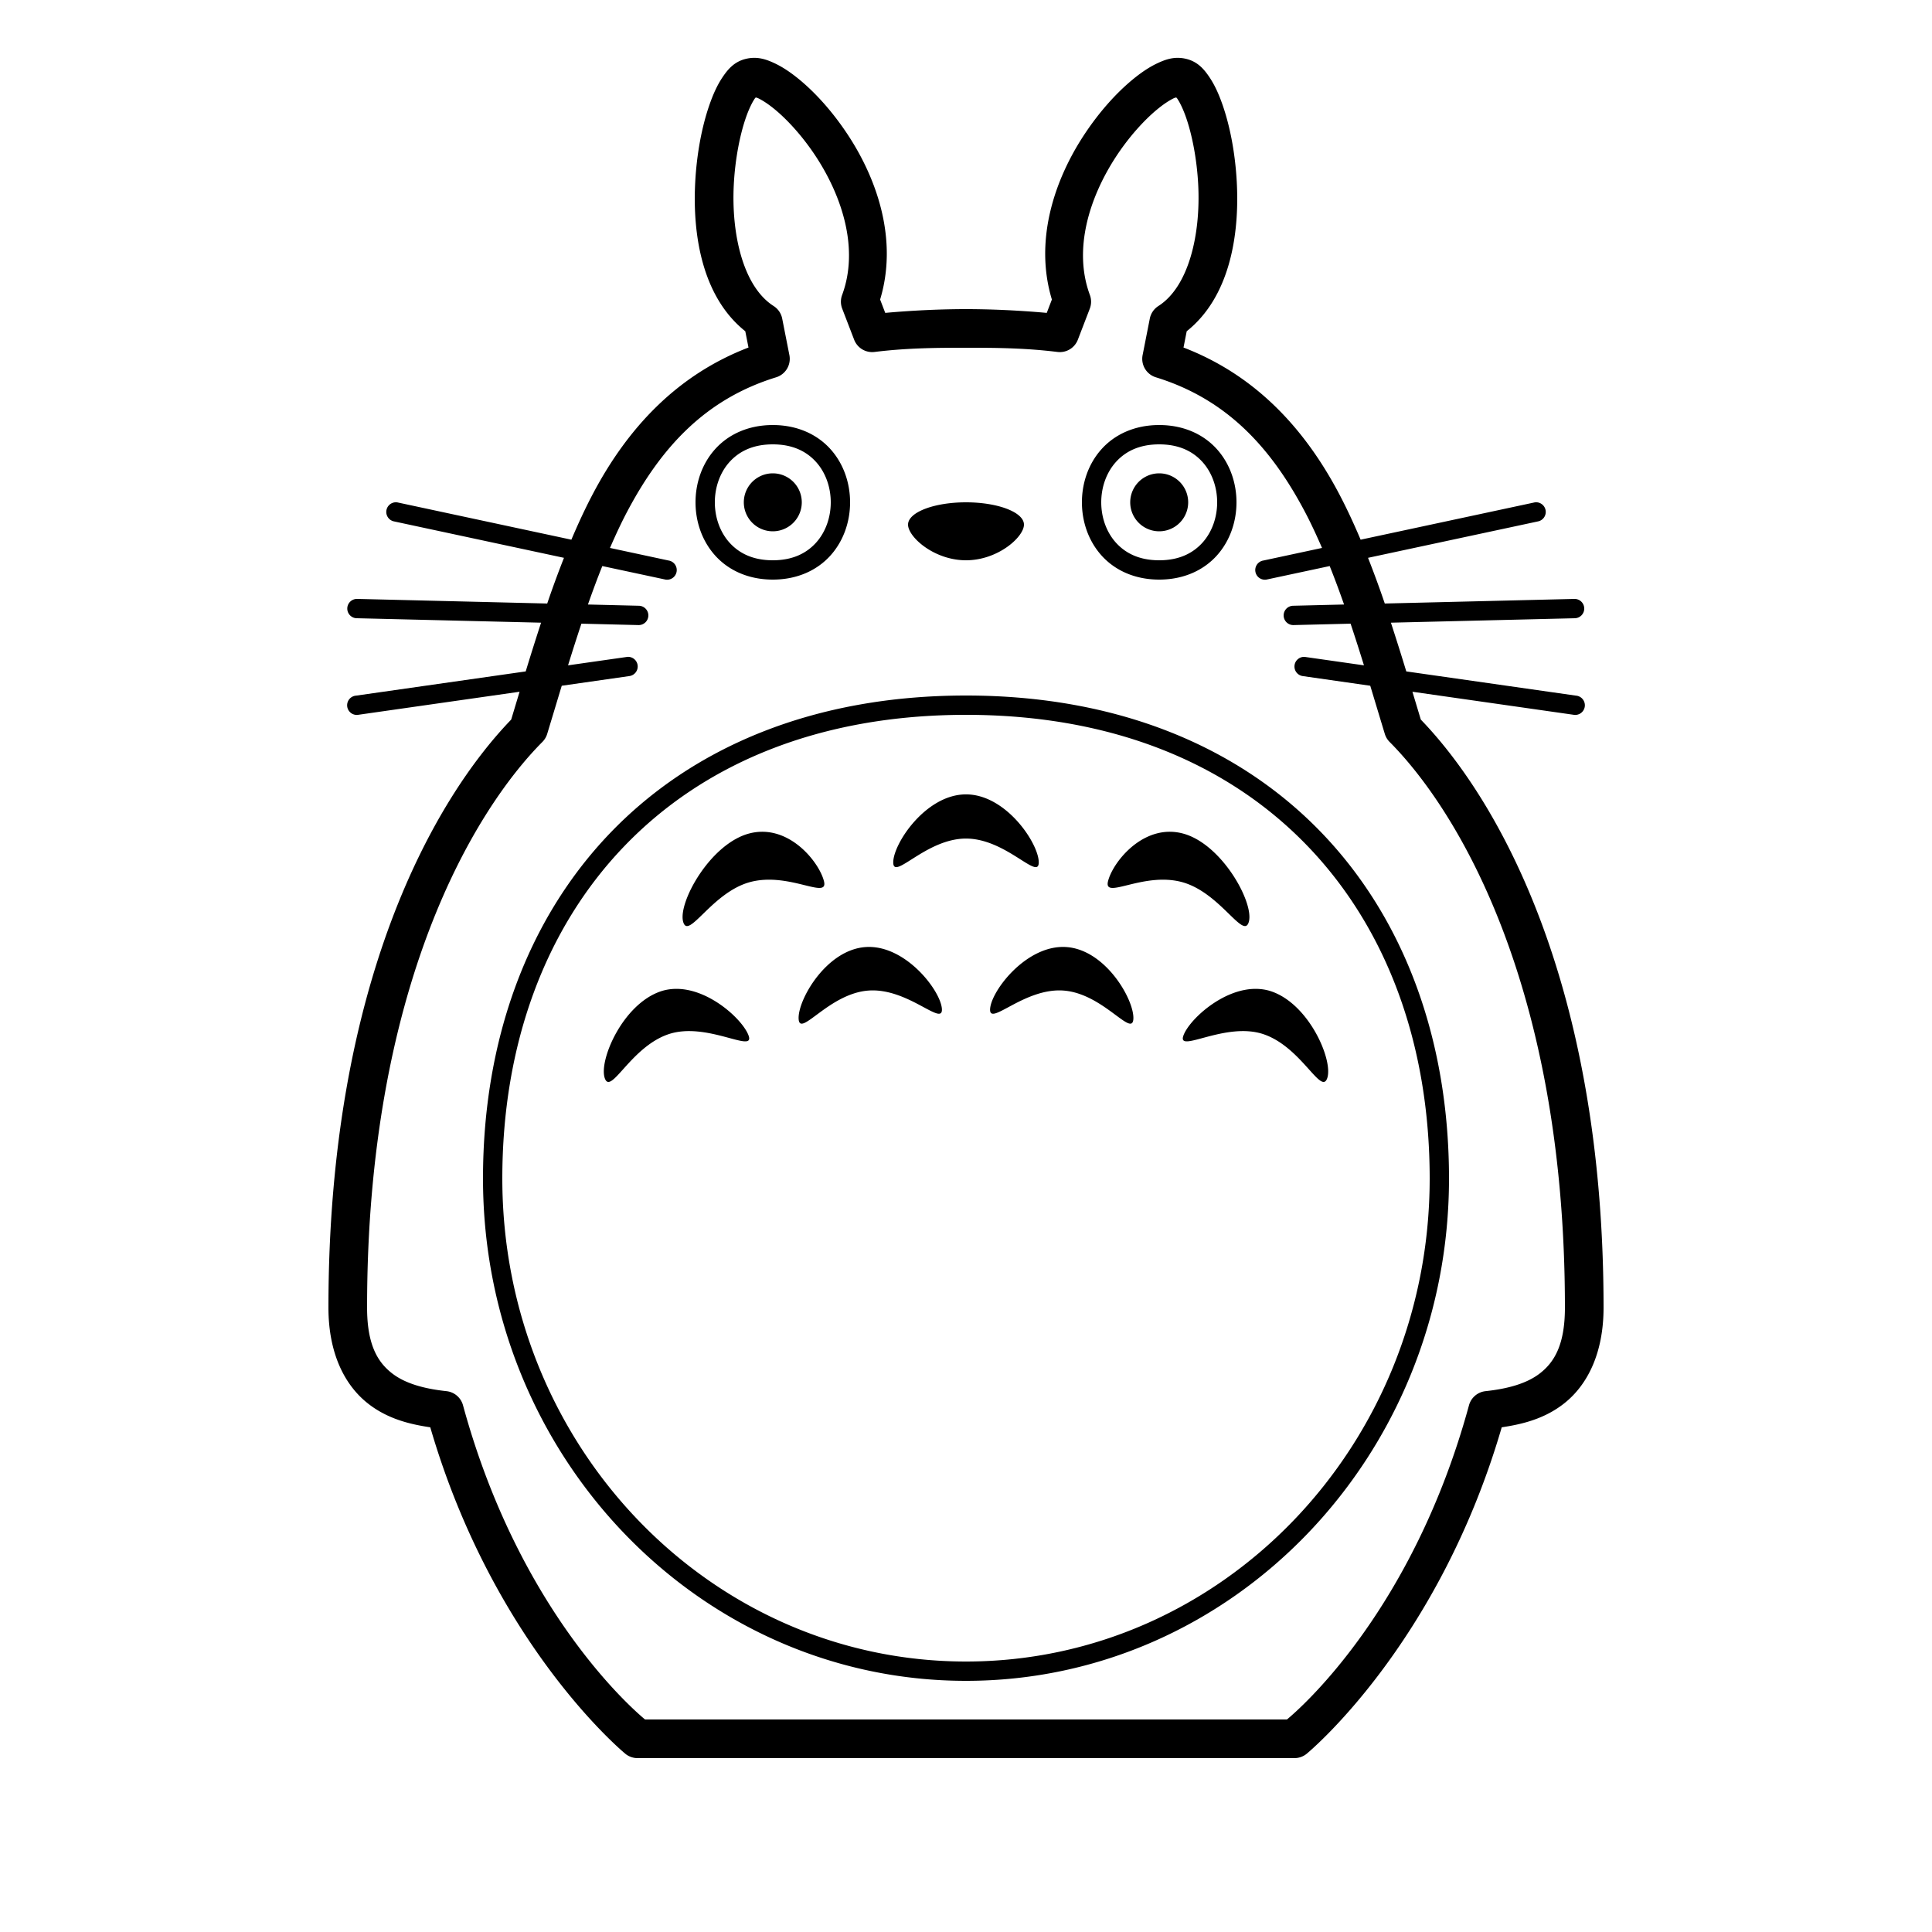 <svg fill="#000000" xmlns="http://www.w3.org/2000/svg"  viewBox="0 0 100 100" width="100px" height="100px"><path d="M 39.062 2.994 C 38.934 2.993 38.8 3.005 38.658 3.035 C 38.021 3.169 37.68 3.58 37.402 3.992 C 37.124 4.404 36.907 4.888 36.715 5.443 C 36.33 6.554 36.063 7.95 35.984 9.434 C 35.837 12.219 36.369 15.387 38.576 17.145 L 38.742 17.988 C 35.017 19.419 32.483 22.177 30.713 25.514 C 30.3 26.292 29.926 27.104 29.574 27.934 L 20.605 26.012 A 0.5 0.5 0 0 0 20.506 25.998 A 0.5 0.5 0 0 0 20.395 26.988 L 29.191 28.873 C 28.886 29.649 28.596 30.437 28.324 31.238 L 18.512 31 A 0.5 0.5 0 0 0 18.463 31 A 0.5 0.5 0 0 0 18.488 32 L 28.006 32.23 C 27.734 33.068 27.467 33.907 27.211 34.752 L 18.43 36.006 A 0.5 0.5 0 1 0 18.57 36.994 L 26.893 35.805 C 26.748 36.286 26.603 36.768 26.459 37.246 C 22.474 41.374 17 50.899 17 67.682 C 17 70.042 17.834 71.693 19.047 72.646 C 20.063 73.445 21.217 73.72 22.271 73.877 C 25.58 85.227 32.377 90.783 32.377 90.783 A 1 1 0 0 0 33 91 L 50 91 L 67 91 A 1 1 0 0 0 67.623 90.783 C 67.623 90.783 74.42 85.227 77.729 73.877 C 78.783 73.72 79.937 73.445 80.953 72.646 C 82.166 71.693 83 70.042 83 67.682 C 83 50.899 77.526 41.374 73.541 37.246 C 73.397 36.768 73.252 36.286 73.107 35.805 L 81.43 36.994 A 0.5 0.5 0 1 0 81.57 36.006 L 72.789 34.752 C 72.533 33.907 72.266 33.068 71.994 32.23 L 81.512 32 A 0.5 0.5 0 0 0 81.488 31 L 71.676 31.238 C 71.404 30.437 71.114 29.649 70.809 28.873 L 79.605 26.988 A 0.5 0.5 0 0 0 79.529 25.998 A 0.5 0.5 0 0 0 79.395 26.012 L 70.426 27.934 C 70.074 27.104 69.7 26.292 69.287 25.514 C 67.517 22.177 64.983 19.419 61.258 17.988 L 61.424 17.145 C 63.632 15.387 64.163 12.219 64.016 9.434 C 63.937 7.949 63.67 6.554 63.285 5.443 C 63.093 4.888 62.876 4.404 62.598 3.992 C 62.32 3.58 61.98 3.169 61.342 3.035 C 60.775 2.916 60.326 3.076 59.896 3.279 C 59.467 3.482 59.046 3.769 58.613 4.127 C 57.748 4.843 56.847 5.85 56.062 7.059 C 54.569 9.36 53.526 12.46 54.445 15.504 L 54.18 16.195 C 52.662 16.058 51.19 16 50 16 C 48.81 16 47.338 16.058 45.82 16.195 L 45.555 15.504 C 46.474 12.46 45.431 9.36 43.938 7.059 C 43.153 5.85 42.252 4.843 41.387 4.127 C 40.954 3.769 40.533 3.482 40.104 3.279 C 39.781 3.127 39.448 2.999 39.062 2.994 z M 39.119 5.045 C 39.16 5.056 39.186 5.059 39.248 5.088 C 39.463 5.189 39.773 5.388 40.111 5.668 C 40.787 6.227 41.583 7.103 42.26 8.146 C 43.614 10.233 44.462 12.912 43.588 15.268 A 1 1 0 0 0 43.592 15.975 L 44.211 17.584 A 1 1 0 0 0 45.268 18.217 C 46.986 18.004 48.585 18 50 18 C 51.415 18 53.014 18.004 54.732 18.217 A 1 1 0 0 0 55.789 17.584 L 56.408 15.975 A 1 1 0 0 0 56.412 15.268 C 55.538 12.912 56.386 10.233 57.74 8.146 C 58.417 7.103 59.213 6.227 59.889 5.668 C 60.227 5.388 60.535 5.189 60.75 5.088 C 60.813 5.058 60.84 5.056 60.881 5.045 C 60.903 5.068 60.91 5.068 60.939 5.111 C 61.071 5.306 61.244 5.656 61.396 6.098 C 61.702 6.981 61.949 8.233 62.018 9.539 C 62.156 12.151 61.522 14.842 59.957 15.84 A 1 1 0 0 0 59.514 16.488 L 59.141 18.381 A 1 1 0 0 0 59.828 19.529 C 63.477 20.653 65.762 23.135 67.521 26.451 C 67.845 27.06 68.141 27.703 68.428 28.361 L 65.395 29.012 A 0.5 0.5 0 1 0 65.605 29.988 L 68.824 29.299 C 69.084 29.945 69.33 30.611 69.568 31.289 L 66.93 31.354 A 0.5 0.5 0 0 0 66.953 32.354 L 69.906 32.281 C 70.143 32.99 70.373 33.71 70.598 34.438 L 67.57 34.006 A 0.5 0.5 0 0 0 67.471 34 A 0.5 0.5 0 0 0 67.43 34.994 L 70.924 35.494 C 71.175 36.323 71.425 37.155 71.678 37.988 A 1 1 0 0 0 71.926 38.402 C 75.458 41.954 81 51.079 81 67.682 C 81 69.611 80.448 70.501 79.719 71.074 C 78.989 71.648 77.935 71.894 76.893 72.006 A 1 1 0 0 0 76.035 72.736 C 73.13 83.386 67.267 88.457 66.613 89 L 50 89 L 33.387 89 C 32.733 88.457 26.87 83.386 23.965 72.736 A 1 1 0 0 0 23.107 72.006 C 22.065 71.894 21.011 71.648 20.281 71.074 C 19.552 70.501 19 69.611 19 67.682 C 19 51.079 24.542 41.954 28.074 38.402 A 1 1 0 0 0 28.322 37.988 C 28.575 37.155 28.825 36.323 29.076 35.494 L 32.57 34.994 A 0.5 0.5 0 0 0 32.514 33.998 A 0.5 0.5 0 0 0 32.43 34.006 L 29.402 34.438 C 29.627 33.71 29.857 32.99 30.094 32.281 L 33.047 32.354 A 0.5 0.5 0 0 0 33.07 31.354 L 30.432 31.289 C 30.67 30.611 30.916 29.945 31.176 29.299 L 34.395 29.988 A 0.5 0.5 0 1 0 34.605 29.012 L 31.572 28.361 C 31.859 27.703 32.155 27.06 32.479 26.451 C 34.238 23.135 36.523 20.653 40.172 19.529 A 1 1 0 0 0 40.859 18.381 L 40.486 16.488 A 1 1 0 0 0 40.043 15.84 C 38.478 14.842 37.844 12.151 37.982 9.539 C 38.051 8.233 38.298 6.981 38.604 6.098 C 38.756 5.656 38.929 5.306 39.061 5.111 C 39.09 5.068 39.097 5.068 39.119 5.045 z M 40 22 C 38.708 22 37.677 22.502 37.002 23.262 C 36.327 24.021 36 25.014 36 26 C 36 26.986 36.327 27.979 37.002 28.738 C 37.677 29.498 38.708 30 40 30 C 41.292 30 42.323 29.498 42.998 28.738 C 43.673 27.979 44 26.986 44 26 C 44 25.014 43.673 24.021 42.998 23.262 C 42.323 22.502 41.292 22 40 22 z M 60 22 C 58.708 22 57.677 22.502 57.002 23.262 C 56.327 24.021 56 25.014 56 26 C 56 26.986 56.327 27.979 57.002 28.738 C 57.677 29.498 58.708 30 60 30 C 61.292 30 62.323 29.498 62.998 28.738 C 63.673 27.979 64 26.986 64 26 C 64 25.014 63.673 24.021 62.998 23.262 C 62.323 22.502 61.292 22 60 22 z M 40 23 C 41.042 23 41.76 23.373 42.252 23.926 C 42.744 24.479 43 25.236 43 26 C 43 26.764 42.744 27.521 42.252 28.074 C 41.76 28.627 41.042 29 40 29 C 38.958 29 38.24 28.627 37.748 28.074 C 37.256 27.521 37 26.764 37 26 C 37 25.236 37.256 24.479 37.748 23.926 C 38.24 23.373 38.958 23 40 23 z M 60 23 C 61.042 23 61.76 23.373 62.252 23.926 C 62.744 24.479 63 25.236 63 26 C 63 26.764 62.744 27.521 62.252 28.074 C 61.76 28.627 61.042 29 60 29 C 58.958 29 58.24 28.627 57.748 28.074 C 57.256 27.521 57 26.764 57 26 C 57 25.236 57.256 24.479 57.748 23.926 C 58.24 23.373 58.958 23 60 23 z M 40 24.5 A 1.5 1.5 0 0 0 40 27.5 A 1.5 1.5 0 0 0 40 24.5 z M 60 24.5 A 1.5 1.5 0 0 0 60 27.5 A 1.5 1.5 0 0 0 60 24.5 z M 50 26 C 48.343 26 47 26.517 47 27.154 C 47 27.791 48.343 29 50 29 C 51.657 29 53 27.791 53 27.154 C 53 26.517 51.657 26 50 26 z M 50 36 C 42.138 36 35.864 38.654 31.576 43.123 C 27.289 47.592 25 53.852 25 61 C 25 75.343 36.188 87 50 87 C 63.812 87 75 75.343 75 61 C 75 53.852 72.711 47.592 68.424 43.123 C 64.136 38.654 57.862 36 50 36 z M 50 37 C 57.638 37 63.614 39.554 67.701 43.814 C 71.789 48.075 74 54.065 74 61 C 74 74.823 63.25 86 50 86 C 36.75 86 26 74.823 26 61 C 26 54.065 28.211 48.075 32.299 43.814 C 36.386 39.554 42.362 37 50 37 z M 50 41.117 C 47.921 41.117 46.234 43.664 46.234 44.635 C 46.234 45.606 47.921 43.404 50 43.404 C 52.079 43.404 53.766 45.606 53.766 44.635 C 53.766 43.664 52.079 41.117 50 41.117 z M 39.52 43.053 C 39.283 43.047 39.039 43.073 38.787 43.139 C 36.774 43.661 35.096 46.693 35.357 47.699 C 35.618 48.705 36.841 46.17 38.854 45.648 C 40.867 45.126 42.907 46.606 42.646 45.6 C 42.418 44.719 41.175 43.095 39.52 43.053 z M 60.48 43.053 C 58.825 43.095 57.582 44.719 57.354 45.6 C 57.093 46.606 59.133 45.126 61.146 45.648 C 63.159 46.17 64.382 48.705 64.643 47.699 C 64.904 46.693 63.226 43.661 61.213 43.139 C 60.961 43.073 60.717 43.047 60.48 43.053 z M 44.795 49.02 C 42.747 49.168 41.269 51.795 41.338 52.752 C 41.407 53.708 42.909 51.419 44.957 51.271 C 47.004 51.123 48.821 53.172 48.752 52.215 C 48.683 51.258 46.842 48.871 44.795 49.02 z M 55.205 49.02 C 53.158 48.871 51.317 51.258 51.248 52.215 C 51.179 53.172 52.996 51.123 55.043 51.271 C 57.091 51.419 58.593 53.708 58.662 52.752 C 58.731 51.795 57.253 49.168 55.205 49.02 z M 34.947 51.184 C 34.696 51.19 34.445 51.229 34.199 51.312 C 32.23 51.98 30.99 54.881 31.301 55.801 C 31.612 56.721 32.631 54.198 34.6 53.531 C 36.569 52.864 39.063 54.537 38.752 53.617 C 38.48 52.812 36.705 51.142 34.947 51.184 z M 65.053 51.184 C 63.295 51.142 61.52 52.812 61.248 53.617 C 60.937 54.537 63.431 52.864 65.4 53.531 C 67.369 54.198 68.388 56.721 68.699 55.801 C 69.01 54.881 67.77 51.98 65.801 51.312 C 65.555 51.229 65.304 51.19 65.053 51.184 z"/></svg>